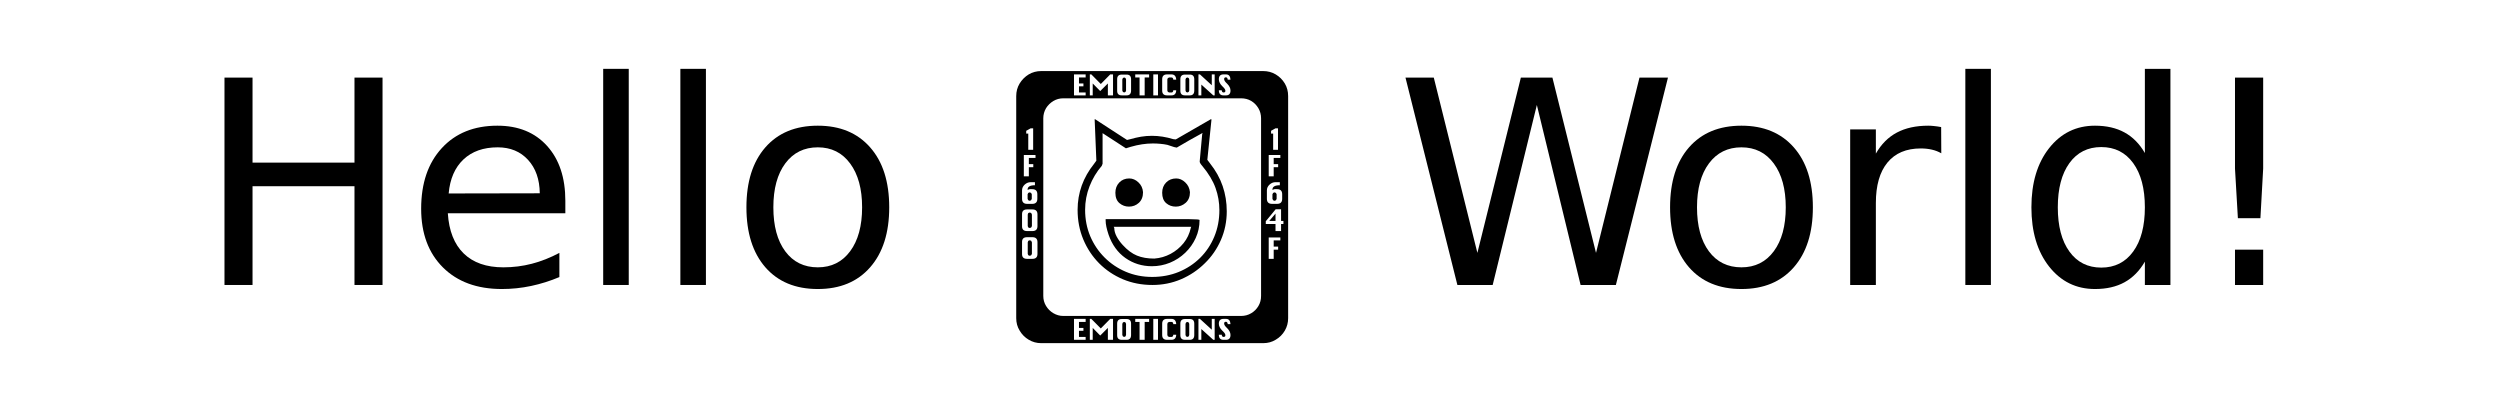 <?xml version="1.0" encoding="utf-8" standalone="no"?>
<!DOCTYPE svg PUBLIC "-//W3C//DTD SVG 1.1//EN"
  "http://www.w3.org/Graphics/SVG/1.1/DTD/svg11.dtd">
<svg xmlns:xlink="http://www.w3.org/1999/xlink" width="216pt" height="36pt" viewBox="0 0 216 36" xmlns="http://www.w3.org/2000/svg" version="1.1">
 <defs>
  <style type="text/css">*{stroke-linejoin: round; stroke-linecap: butt}</style>
 </defs>
 <g id="figure_1">
  <g id="patch_1">
   <path d="M 0 36 
L 216 36 
L 216 0 
L 0 0 
z
" style="fill: #ffffff"/>
  </g>
  <g id="text_1">
   <!-- Hello 🙃 World! -->
   <g transform="translate(16.984 24.622) scale(0.24 -0.24)">
    <defs>
     <path id="DejaVuSans-2b" d="M 628 4666 
L 1259 4666 
L 1259 2753 
L 3553 2753 
L 3553 4666 
L 4184 4666 
L 4184 0 
L 3553 0 
L 3553 2222 
L 1259 2222 
L 1259 0 
L 628 0 
L 628 4666 
z
" transform="scale(0.016)"/>
     <path id="DejaVuSans-48" d="M 3597 1894 
L 3597 1613 
L 953 1613 
Q 991 1019 1311 708 
Q 1631 397 2203 397 
Q 2534 397 2845 478 
Q 3156 559 3463 722 
L 3463 178 
Q 3153 47 2828 -22 
Q 2503 -91 2169 -91 
Q 1331 -91 842 396 
Q 353 884 353 1716 
Q 353 2575 817 3079 
Q 1281 3584 2069 3584 
Q 2775 3584 3186 3129 
Q 3597 2675 3597 1894 
z
M 3022 2063 
Q 3016 2534 2758 2815 
Q 2500 3097 2075 3097 
Q 1594 3097 1305 2825 
Q 1016 2553 972 2059 
L 3022 2063 
z
" transform="scale(0.016)"/>
     <path id="DejaVuSans-4f" d="M 603 4863 
L 1178 4863 
L 1178 0 
L 603 0 
L 603 4863 
z
" transform="scale(0.016)"/>
     <path id="DejaVuSans-52" d="M 1959 3097 
Q 1497 3097 1228 2736 
Q 959 2375 959 1747 
Q 959 1119 1226 758 
Q 1494 397 1959 397 
Q 2419 397 2687 759 
Q 2956 1122 2956 1747 
Q 2956 2369 2687 2733 
Q 2419 3097 1959 3097 
z
M 1959 3584 
Q 2709 3584 3137 3096 
Q 3566 2609 3566 1747 
Q 3566 888 3137 398 
Q 2709 -91 1959 -91 
Q 1206 -91 779 398 
Q 353 888 353 1747 
Q 353 2609 779 3096 
Q 1206 3584 1959 3584 
z
" transform="scale(0.016)"/>
     <path id="DejaVuSans-3" transform="scale(0.016)"/>
     <path id="LastResortHE-Regular-140" d="M 6731 -747 
L 6731 4250 
Q 6731 4409 6656 4534 
Q 6578 4663 6451 4738 
Q 6325 4813 6169 4813 
L 1175 4813 
Q 1022 4813 894 4738 
Q 766 4659 689 4532 
Q 613 4406 613 4250 
L 613 -747 
Q 613 -903 691 -1028 
Q 766 -1156 894 -1232 
Q 1022 -1309 1175 -1309 
L 6169 -1309 
Q 6328 -1309 6453 -1231 
Q 6581 -1156 6656 -1028 
Q 6731 -900 6731 -747 
z
M 3503 4669 
L 3503 4266 
L 3388 4266 
L 3388 4669 
L 3291 4669 
L 3291 4738 
L 3603 4738 
L 3603 4669 
L 3503 4669 
z
M 3697 4266 
L 3697 4738 
L 3803 4738 
L 3803 4266 
L 3697 4266 
z
M 4147 4381 
L 4213 4381 
Q 4209 4266 4106 4266 
L 4006 4266 
Q 3897 4266 3897 4375 
L 3897 4628 
Q 3897 4738 4006 4738 
L 4106 4738 
Q 4206 4738 4213 4619 
L 4147 4619 
Q 4144 4669 4106 4669 
L 4056 4669 
L 4025 4656 
L 4013 4625 
L 4013 4375 
L 4025 4344 
L 4056 4331 
L 4106 4331 
Q 4144 4331 4147 4381 
z
M 5047 4266 
L 4778 4509 
L 4778 4266 
L 4713 4266 
L 4713 4738 
L 4747 4738 
L 5013 4494 
L 5013 4738 
L 5078 4738 
L 5078 4266 
L 5047 4266 
z
M 2675 4266 
L 2675 4534 
L 2503 4363 
L 2334 4534 
L 2334 4266 
L 2269 4266 
L 2269 4738 
L 2303 4738 
L 2516 4522 
L 2728 4738 
L 2791 4738 
L 2791 4266 
L 2675 4266 
z
M 1913 4266 
L 1913 4738 
L 2175 4738 
L 2175 4669 
L 2025 4669 
L 2025 4534 
L 2125 4534 
L 2125 4469 
L 2025 4469 
L 2025 4331 
L 2175 4331 
L 2175 4266 
L 1913 4266 
z
M 5434 4375 
Q 5434 4266 5334 4266 
L 5275 4266 
Q 5172 4266 5172 4381 
L 5238 4381 
L 5238 4369 
L 5250 4341 
L 5266 4334 
Q 5269 4331 5278 4331 
Q 5300 4331 5313 4344 
Q 5316 4350 5317 4356 
Q 5319 4363 5319 4369 
Q 5319 4403 5275 4447 
L 5247 4475 
Q 5172 4550 5172 4628 
Q 5172 4738 5275 4738 
L 5334 4738 
Q 5428 4738 5434 4619 
L 5372 4619 
Q 5366 4672 5331 4672 
Q 5291 4672 5291 4634 
Q 5291 4597 5334 4553 
L 5359 4528 
Q 5434 4453 5434 4375 
z
M 3197 4628 
L 3197 4375 
Q 3197 4266 3097 4266 
L 2988 4266 
Q 2884 4266 2884 4369 
L 2884 4631 
Q 2884 4734 2988 4734 
L 3097 4734 
Q 3197 4734 3197 4628 
z
M 4619 4628 
L 4619 4375 
Q 4619 4266 4519 4266 
L 4409 4266 
Q 4306 4266 4306 4369 
L 4306 4631 
Q 4306 4734 4409 4734 
L 4519 4734 
Q 4619 4734 4619 4628 
z
M 3084 4625 
L 3072 4656 
L 3041 4669 
L 3013 4656 
L 3000 4625 
L 3000 4375 
L 3013 4344 
L 3041 4331 
L 3072 4344 
L 3084 4375 
L 3084 4625 
z
M 4506 4625 
L 4494 4656 
L 4463 4669 
L 4434 4656 
L 4422 4625 
L 4422 4375 
L 4434 4344 
L 4463 4331 
L 4494 4344 
L 4506 4375 
L 4506 4625 
z
M 6122 3750 
L 6122 -247 
Q 6122 -372 6063 -472 
Q 6003 -575 5900 -636 
Q 5797 -697 5672 -697 
L 1672 -697 
Q 1553 -697 1447 -634 
Q 1344 -572 1283 -470 
Q 1222 -369 1222 -247 
L 1222 3750 
Q 1222 3872 1284 3978 
Q 1347 4078 1448 4139 
Q 1550 4200 1672 4200 
L 5672 4200 
Q 5800 4200 5900 4141 
Q 6000 4081 6061 3978 
Q 6122 3875 6122 3750 
z
M 2750 3494 
L 2381 3734 
Q 2378 3734 2378 3719 
L 2416 2797 
L 2366 2728 
Q 1994 2263 1994 1691 
Q 1994 1331 2122 1025 
Q 2250 719 2478 488 
Q 2706 259 3012 129 
Q 3319 0 3678 0 
Q 4019 0 4322 129 
Q 4625 259 4856 488 
Q 5088 713 5219 1014 
Q 5350 1316 5350 1656 
Q 5350 1956 5258 2225 
Q 5166 2494 4972 2738 
L 4913 2816 
L 5006 3719 
Q 5006 3731 4994 3731 
L 4203 3275 
L 4147 3281 
Q 3903 3356 3666 3356 
Q 3538 3356 3420 3336 
Q 3303 3316 3181 3281 
L 3106 3263 
L 2750 3494 
z
M 6394 3041 
L 6394 3406 
L 6347 3406 
L 6347 3469 
L 6447 3525 
L 6503 3525 
L 6503 3041 
L 6394 3041 
z
M 884 3041 
L 884 3406 
L 838 3406 
L 838 3469 
L 938 3525 
L 994 3525 
L 994 3041 
L 884 3041 
z
M 3191 3109 
Q 3450 3184 3688 3184 
Q 3775 3184 3856 3176 
Q 3938 3169 4013 3153 
L 4166 3103 
L 4225 3091 
L 4509 3256 
L 4797 3416 
Q 4797 3416 4797 3416 
Q 4797 3416 4800 3416 
Q 4809 3409 4803 3403 
Q 4797 3397 4797 3391 
L 4741 2778 
Q 4741 2744 4797 2681 
Q 5013 2422 5098 2181 
Q 5184 1941 5184 1684 
Q 5184 1363 5070 1088 
Q 4956 813 4750 609 
Q 4544 406 4269 293 
Q 3994 181 3672 181 
Q 3353 181 3079 297 
Q 2806 413 2600 619 
Q 2394 825 2278 1098 
Q 2163 1372 2163 1691 
Q 2163 1966 2263 2222 
Q 2363 2478 2538 2681 
L 2556 2728 
L 2556 3416 
L 3081 3075 
L 3191 3109 
z
M 897 2859 
L 897 2719 
L 997 2719 
L 997 2650 
L 897 2650 
L 897 2444 
L 784 2444 
L 784 2925 
L 1047 2925 
L 1047 2859 
L 897 2859 
z
M 6406 2859 
L 6406 2719 
L 6506 2719 
L 6506 2650 
L 6406 2650 
L 6406 2444 
L 6294 2444 
L 6294 2925 
L 6556 2925 
L 6556 2859 
L 6406 2859 
z
M 2844 2075 
Q 2844 1919 2936 1841 
Q 3028 1763 3150 1763 
Q 3278 1763 3372 1848 
Q 3466 1934 3466 2088 
Q 3456 2222 3362 2309 
Q 3269 2397 3156 2397 
Q 3019 2397 2931 2305 
Q 2844 2213 2844 2075 
z
M 3897 2075 
Q 3897 1919 3987 1841 
Q 4078 1763 4203 1763 
Q 4328 1763 4425 1848 
Q 4522 1934 4522 2088 
Q 4509 2222 4415 2309 
Q 4322 2397 4213 2397 
Q 4075 2397 3986 2306 
Q 3897 2216 3897 2075 
z
M 1088 2041 
L 1088 1938 
Q 1088 1825 972 1825 
L 859 1825 
Q 744 1825 744 1938 
L 744 2128 
Q 744 2203 803 2258 
Q 863 2313 938 2313 
L 1034 2313 
L 1034 2244 
Q 869 2244 869 2147 
L 869 2134 
L 872 2141 
Q 878 2144 884 2145 
Q 891 2147 897 2150 
Q 903 2153 908 2153 
Q 913 2153 916 2156 
L 972 2156 
Q 1088 2156 1088 2041 
z
M 6597 2041 
L 6597 1938 
Q 6597 1825 6481 1825 
L 6369 1825 
Q 6253 1825 6253 1938 
L 6253 2128 
Q 6253 2203 6312 2258 
Q 6372 2313 6447 2313 
L 6544 2313 
L 6544 2244 
Q 6378 2244 6378 2147 
L 6378 2134 
L 6381 2141 
Q 6388 2144 6394 2145 
Q 6400 2147 6406 2150 
Q 6413 2153 6417 2153 
Q 6422 2153 6425 2156 
L 6481 2156 
Q 6597 2156 6597 2041 
z
M 963 2041 
L 947 2072 
L 916 2084 
L 884 2072 
L 869 2041 
L 869 1938 
L 884 1906 
L 916 1894 
L 947 1906 
L 963 1938 
L 963 2041 
z
M 6472 2041 
L 6456 2072 
L 6425 2084 
L 6394 2072 
L 6378 2041 
L 6378 1938 
L 6394 1906 
L 6425 1894 
L 6456 1906 
L 6472 1938 
L 6472 2041 
z
M 6572 1372 
L 6572 1213 
L 6447 1213 
L 6447 1372 
L 6228 1372 
L 6228 1434 
L 6450 1703 
L 6572 1703 
L 6572 1441 
L 6625 1441 
L 6625 1372 
L 6572 1372 
z
M 1091 1588 
L 1091 1325 
Q 1091 1213 978 1213 
L 856 1213 
Q 744 1213 744 1319 
L 744 1594 
Q 744 1700 856 1700 
L 978 1700 
Q 1091 1700 1091 1588 
z
M 966 1584 
L 950 1619 
L 919 1631 
L 884 1619 
L 872 1584 
L 872 1325 
L 884 1294 
L 919 1281 
L 950 1294 
L 966 1325 
L 966 1584 
z
M 6447 1606 
L 6306 1441 
L 6447 1441 
L 6447 1606 
z
M 2625 1447 
Q 2625 1328 2691 1131 
Q 2809 791 3071 606 
Q 3334 422 3666 422 
Q 3878 422 4072 501 
Q 4266 581 4416 725 
Q 4566 869 4652 1058 
Q 4738 1247 4738 1463 
Q 4738 1469 4684 1475 
L 4506 1481 
L 2625 1481 
L 2625 1447 
z
M 4541 1284 
Q 4497 1088 4378 941 
Q 4256 791 4086 700 
Q 3916 609 3719 594 
Q 3494 594 3330 661 
Q 3166 728 3009 900 
Q 2925 991 2872 1091 
Q 2819 1191 2819 1284 
L 2806 1309 
L 4550 1309 
L 4541 1284 
z
M 1091 963 
L 1091 700 
Q 1091 588 978 588 
L 856 588 
Q 744 588 744 694 
L 744 969 
Q 744 1075 856 1075 
L 978 1075 
Q 1091 1075 1091 963 
z
M 6406 1003 
L 6406 863 
L 6506 863 
L 6506 794 
L 6406 794 
L 6406 588 
L 6294 588 
L 6294 1069 
L 6556 1069 
L 6556 1003 
L 6406 1003 
z
M 966 959 
L 950 994 
L 919 1006 
L 884 994 
L 872 959 
L 872 700 
L 884 669 
L 919 656 
L 950 669 
L 966 700 
L 966 959 
z
M 3697 -1234 
L 3697 -763 
L 3803 -763 
L 3803 -1234 
L 3697 -1234 
z
M 4147 -1119 
L 4213 -1119 
Q 4209 -1234 4106 -1234 
L 4006 -1234 
Q 3897 -1234 3897 -1125 
L 3897 -872 
Q 3897 -763 4006 -763 
L 4106 -763 
Q 4206 -763 4213 -881 
L 4147 -881 
Q 4144 -831 4106 -831 
L 4056 -831 
L 4025 -844 
L 4013 -875 
L 4013 -1125 
L 4025 -1156 
L 4056 -1169 
L 4106 -1169 
Q 4144 -1169 4147 -1119 
z
M 2675 -1234 
L 2675 -966 
L 2503 -1138 
L 2334 -966 
L 2334 -1234 
L 2269 -1234 
L 2269 -763 
L 2303 -763 
L 2516 -978 
L 2728 -763 
L 2791 -763 
L 2791 -1234 
L 2675 -1234 
z
M 3503 -831 
L 3503 -1234 
L 3388 -1234 
L 3388 -831 
L 3291 -831 
L 3291 -763 
L 3603 -763 
L 3603 -831 
L 3503 -831 
z
M 1913 -1234 
L 1913 -763 
L 2175 -763 
L 2175 -831 
L 2025 -831 
L 2025 -966 
L 2125 -966 
L 2125 -1031 
L 2025 -1031 
L 2025 -1169 
L 2175 -1169 
L 2175 -1234 
L 1913 -1234 
z
M 5047 -1234 
L 4778 -991 
L 4778 -1234 
L 4713 -1234 
L 4713 -763 
L 4747 -763 
L 5013 -1006 
L 5013 -763 
L 5078 -763 
L 5078 -1234 
L 5047 -1234 
z
M 5434 -1125 
Q 5434 -1234 5334 -1234 
L 5275 -1234 
Q 5172 -1234 5172 -1119 
L 5238 -1119 
L 5238 -1131 
L 5250 -1159 
L 5266 -1166 
Q 5269 -1169 5278 -1169 
Q 5300 -1169 5313 -1156 
Q 5316 -1150 5317 -1144 
Q 5319 -1138 5319 -1131 
Q 5319 -1097 5275 -1053 
L 5247 -1025 
Q 5172 -950 5172 -872 
Q 5172 -763 5275 -763 
L 5334 -763 
Q 5428 -763 5434 -881 
L 5372 -881 
Q 5366 -828 5331 -828 
Q 5291 -828 5291 -866 
Q 5291 -903 5334 -947 
L 5359 -972 
Q 5434 -1047 5434 -1125 
z
M 3197 -872 
L 3197 -1125 
Q 3197 -1234 3097 -1234 
L 2988 -1234 
Q 2884 -1234 2884 -1131 
L 2884 -869 
Q 2884 -766 2988 -766 
L 3097 -766 
Q 3197 -766 3197 -872 
z
M 4619 -872 
L 4619 -1125 
Q 4619 -1234 4519 -1234 
L 4409 -1234 
Q 4306 -1234 4306 -1131 
L 4306 -869 
Q 4306 -766 4409 -766 
L 4519 -766 
Q 4619 -766 4619 -872 
z
M 3084 -875 
L 3072 -844 
L 3041 -831 
L 3013 -844 
L 3000 -875 
L 3000 -1125 
L 3013 -1156 
L 3041 -1169 
L 3072 -1156 
L 3084 -1125 
L 3084 -875 
z
M 4506 -875 
L 4494 -844 
L 4463 -831 
L 4434 -844 
L 4422 -875 
L 4422 -1125 
L 4434 -1156 
L 4463 -1169 
L 4494 -1156 
L 4506 -1125 
L 4506 -875 
z
" transform="scale(0.016)"/>
     <path id="DejaVuSans-3a" d="M 213 4666 
L 850 4666 
L 1831 722 
L 2809 4666 
L 3519 4666 
L 4500 722 
L 5478 4666 
L 6119 4666 
L 4947 0 
L 4153 0 
L 3169 4050 
L 2175 0 
L 1381 0 
L 213 4666 
z
" transform="scale(0.016)"/>
     <path id="DejaVuSans-55" d="M 2631 2963 
Q 2534 3019 2420 3045 
Q 2306 3072 2169 3072 
Q 1681 3072 1420 2755 
Q 1159 2438 1159 1844 
L 1159 0 
L 581 0 
L 581 3500 
L 1159 3500 
L 1159 2956 
Q 1341 3275 1631 3429 
Q 1922 3584 2338 3584 
Q 2397 3584 2469 3576 
Q 2541 3569 2628 3553 
L 2631 2963 
z
" transform="scale(0.016)"/>
     <path id="DejaVuSans-47" d="M 2906 2969 
L 2906 4863 
L 3481 4863 
L 3481 0 
L 2906 0 
L 2906 525 
Q 2725 213 2448 61 
Q 2172 -91 1784 -91 
Q 1150 -91 751 415 
Q 353 922 353 1747 
Q 353 2572 751 3078 
Q 1150 3584 1784 3584 
Q 2172 3584 2448 3432 
Q 2725 3281 2906 2969 
z
M 947 1747 
Q 947 1113 1208 752 
Q 1469 391 1925 391 
Q 2381 391 2643 752 
Q 2906 1113 2906 1747 
Q 2906 2381 2643 2742 
Q 2381 3103 1925 3103 
Q 1469 3103 1208 2742 
Q 947 2381 947 1747 
z
" transform="scale(0.016)"/>
     <path id="DejaVuSans-4" d="M 966 794 
L 1600 794 
L 1600 0 
L 966 0 
L 966 794 
z
M 966 4666 
L 1600 4666 
L 1600 2619 
L 1538 1503 
L 1031 1503 
L 966 2619 
L 966 4666 
z
" transform="scale(0.016)"/>
    </defs>
    <use xlink:href="#DejaVuSans-2b"/>
    <use xlink:href="#DejaVuSans-48" transform="translate(75.203 0)"/>
    <use xlink:href="#DejaVuSans-4f" transform="translate(136.734 0)"/>
    <use xlink:href="#DejaVuSans-4f" transform="translate(164.516 0)"/>
    <use xlink:href="#DejaVuSans-52" transform="translate(192.297 0)"/>
    <use xlink:href="#DejaVuSans-3" transform="translate(253.484 0)"/>
    <use xlink:href="#LastResortHE-Regular-140" transform="translate(285.266 0)"/>
    <use xlink:href="#DejaVuSans-3" transform="translate(400.016 0)"/>
    <use xlink:href="#DejaVuSans-3a" transform="translate(431.797 0)"/>
    <use xlink:href="#DejaVuSans-52" transform="translate(524.812 0)"/>
    <use xlink:href="#DejaVuSans-55" transform="translate(586 0)"/>
    <use xlink:href="#DejaVuSans-4f" transform="translate(627.109 0)"/>
    <use xlink:href="#DejaVuSans-47" transform="translate(654.891 0)"/>
    <use xlink:href="#DejaVuSans-4" transform="translate(718.375 0)"/>
   </g>
  </g>
 </g>
</svg>
